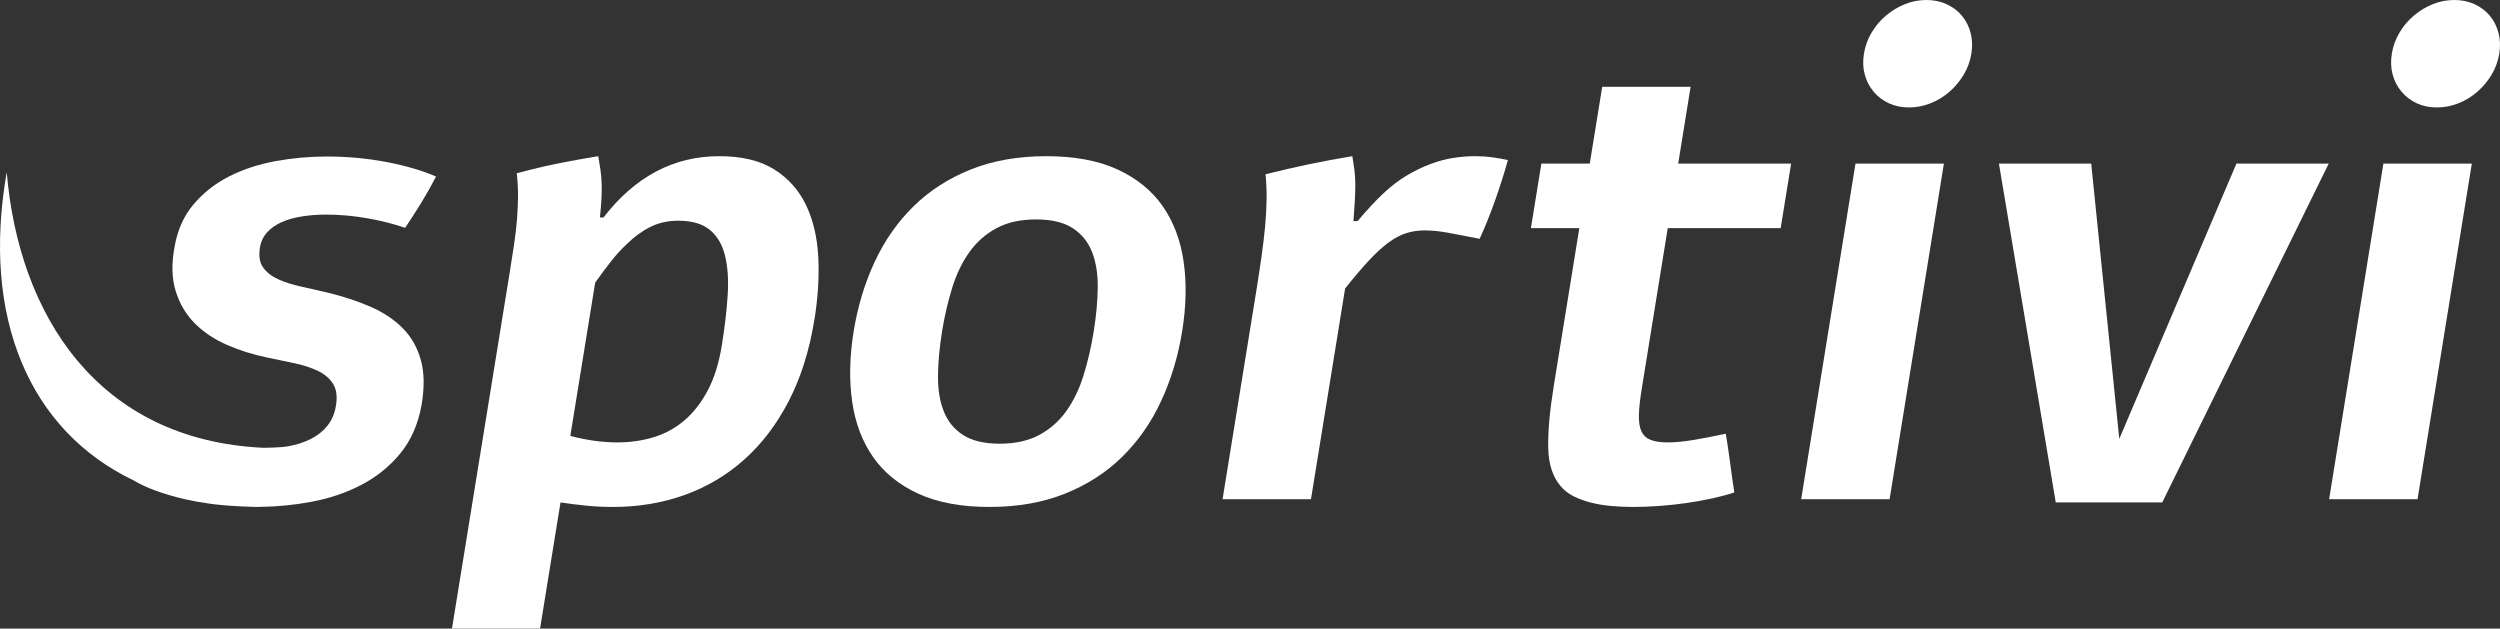 <?xml version="1.0" encoding="utf-8"?>
<!-- Generator: Adobe Illustrator 16.0.0, SVG Export Plug-In . SVG Version: 6.00 Build 0)  -->
<!DOCTYPE svg PUBLIC "-//W3C//DTD SVG 1.1//EN" "http://www.w3.org/Graphics/SVG/1.1/DTD/svg11.dtd">
<svg version="1.1" id="Layer_1" xmlns="http://www.w3.org/2000/svg" xmlns:xlink="http://www.w3.org/1999/xlink" x="0px" y="0px"
	 width="360.811px" height="90.723px" viewBox="0 0 360.811 90.723" enable-background="new 0 0 360.811 90.723"
	 xml:space="preserve">
<rect x="0" y="0" width="360.811" height="90.723" fill="#333333" stroke="none"/>
<g>
	<path fill="#FFFFFF" d="M38.576,33.508c0.564-0.606,1.271-1.093,2.123-1.466c0.854-0.374,1.828-0.644,2.928-0.816
		c1.098-0.169,2.236-0.255,3.417-0.255c2.048,0,4.091,0.187,6.126,0.56c2.036,0.372,3.802,0.823,5.3,1.35
		c0.775-1.147,1.554-2.359,2.335-3.632c0.781-1.273,1.489-2.531,2.125-3.771c-2.001-0.87-4.386-1.568-7.157-2.097
		c-2.771-0.527-5.646-0.792-8.626-0.792c-2.515,0-4.988,0.226-7.421,0.675c-2.433,0.452-4.647,1.181-6.642,2.189
		c-1.996,1.008-3.702,2.344-5.119,4.005c-1.419,1.661-2.341,3.703-2.764,6.124c-0.461,2.452-0.412,4.588,0.148,6.404
		c0.559,1.815,1.465,3.361,2.718,4.634c1.252,1.272,2.791,2.312,4.616,3.119c1.826,0.809,3.789,1.43,5.891,1.863
		c1.383,0.279,2.719,0.56,4.01,0.839c1.29,0.28,2.409,0.652,3.358,1.116c0.948,0.468,1.663,1.088,2.142,1.865
		c0.48,0.776,0.615,1.816,0.403,3.12c-0.187,1.149-0.6,2.119-1.241,2.91c-0.641,0.793-1.443,1.43-2.406,1.911
		c-0.961,0.482-2.051,0.832-3.266,1.048c-1.157,0.207-3.561,0.216-3.561,0.216C14.022,63.508,2.699,45.378,0.971,24.848
		c-3.697,21.07,3.332,37.324,18.312,44.484c0.913,0.54,1.962,1.036,3.184,1.482c1.319,0.481,2.757,0.9,4.313,1.256
		c1.057,0.243,2.172,0.433,3.314,0.595c2.355,0.389,7.383,0.546,7.361,0.49c2.512-0.027,5.014-0.268,7.499-0.734
		c2.644-0.496,5.058-1.319,7.247-2.469c2.188-1.148,4.047-2.654,5.576-4.517c1.528-1.863,2.543-4.16,3.05-6.893
		c0.444-2.546,0.419-4.727-0.079-6.543s-1.365-3.354-2.605-4.611c-1.24-1.257-2.781-2.29-4.621-3.097
		c-1.841-0.807-3.851-1.475-6.031-2.002c-1.403-0.342-2.752-0.652-4.041-0.931c-1.289-0.28-2.402-0.637-3.34-1.072
		c-0.94-0.434-1.655-1.001-2.146-1.699c-0.493-0.699-0.641-1.653-0.444-2.864C37.659,34.852,38.012,34.114,38.576,33.508z"/>
	<path fill="#FFFFFF" d="M116.33,29.596c-1.031-2.157-2.563-3.872-4.592-5.146c-2.028-1.273-4.672-1.909-7.933-1.909
		c-6.582,0-12.151,2.949-16.708,8.848h-0.514c0.115-1.086,0.19-2.033,0.229-2.84c0.038-0.807,0.042-1.552,0.013-2.237
		c-0.028-0.683-0.088-1.318-0.18-1.909c-0.091-0.588-0.191-1.21-0.304-1.862c-2.104,0.343-4.071,0.698-5.9,1.072
		c-1.829,0.371-3.785,0.837-5.862,1.397c0.129,1.118,0.189,2.228,0.183,3.33c-0.009,1.102-0.06,2.227-0.151,3.377
		c-0.095,1.148-0.236,2.358-0.428,3.631c-0.191,1.274-0.403,2.64-0.641,4.1l-8.313,51.275h12.714l2.951-18.21
		c1.244,0.186,2.484,0.341,3.721,0.465c1.237,0.124,2.523,0.187,3.859,0.187c3.662,0,7.102-0.575,10.315-1.722
		c3.212-1.148,6.089-2.856,8.63-5.123c2.54-2.266,4.682-5.084,6.424-8.454c1.74-3.369,2.975-7.289,3.699-11.758
		c0.514-3.167,0.697-6.172,0.553-9.013C117.949,34.253,117.362,31.755,116.33,29.596z M105.022,42.613
		c-0.141,2.206-0.423,4.627-0.851,7.266c-0.414,2.546-1.09,4.704-2.027,6.474c-0.939,1.769-2.065,3.213-3.381,4.33
		c-1.314,1.118-2.797,1.927-4.444,2.423c-1.649,0.498-3.389,0.745-5.22,0.745c-2.144,0-4.404-0.31-6.789-0.932l3.587-22.123
		c0.765-1.085,1.522-2.102,2.265-3.05c0.742-0.946,1.518-1.792,2.32-2.538c1.072-1.055,2.205-1.877,3.404-2.468
		c1.196-0.59,2.525-0.885,3.984-0.885c1.988,0,3.516,0.443,4.582,1.328c1.068,0.885,1.797,2.127,2.189,3.727
		C105.037,38.508,105.162,40.41,105.022,42.613z"/>
	<path fill="#FFFFFF" d="M167.791,29.736c-1.577-2.25-3.751-4.012-6.525-5.286c-2.773-1.273-6.195-1.909-10.263-1.909
		s-7.692,0.636-10.878,1.909c-3.188,1.274-5.934,3.036-8.238,5.286c-2.306,2.25-4.182,4.922-5.63,8.01
		c-1.448,3.091-2.466,6.451-3.055,10.083c-0.589,3.633-0.661,7.001-0.217,10.107c0.442,3.104,1.454,5.782,3.028,8.033
		c1.575,2.252,3.751,4.014,6.525,5.286c2.775,1.273,6.195,1.909,10.262,1.909c4.067,0,7.695-0.636,10.881-1.909
		c3.188-1.272,5.934-3.034,8.238-5.286c2.304-2.25,4.184-4.929,5.632-8.033c1.451-3.105,2.471-6.474,3.06-10.107
		c0.588-3.633,0.658-6.993,0.212-10.083C170.377,34.659,169.365,31.986,167.791,29.736z M157.851,47.83
		c-0.366,2.266-0.858,4.385-1.473,6.356c-0.614,1.973-1.443,3.688-2.487,5.148c-1.043,1.459-2.348,2.607-3.911,3.446
		c-1.565,0.838-3.464,1.257-5.698,1.257c-2.236,0-4.001-0.419-5.292-1.257c-1.294-0.839-2.226-1.987-2.794-3.446
		c-0.572-1.46-0.846-3.175-0.819-5.148c0.023-1.971,0.22-4.09,0.587-6.356c0.362-2.236,0.851-4.338,1.465-6.31
		c0.613-1.972,1.442-3.687,2.486-5.146c1.043-1.46,2.348-2.61,3.913-3.447c1.562-0.839,3.462-1.258,5.698-1.258
		c2.235,0,3.999,0.419,5.29,1.258c1.293,0.837,2.224,1.987,2.794,3.447c0.572,1.459,0.846,3.174,0.82,5.146
		C158.405,43.491,158.213,45.594,157.851,47.83z"/>
	<path fill="#FFFFFF" d="M212.872,22.541c-1.023,0-2.079,0.085-3.161,0.256c-1.084,0.171-2.178,0.466-3.287,0.886
		c-1.109,0.419-2.229,0.962-3.361,1.629c-1.132,0.668-2.247,1.513-3.344,2.539c-1.133,1.056-2.393,2.406-3.777,4.051h-0.604
		c0.087-1.117,0.154-2.11,0.201-2.981c0.048-0.868,0.068-1.667,0.064-2.398c-0.008-0.729-0.051-1.412-0.135-2.049
		c-0.082-0.635-0.181-1.28-0.292-1.932c-2.104,0.343-4.193,0.729-6.266,1.164s-4.161,0.917-6.265,1.443
		c0.117,1.181,0.171,2.393,0.156,3.633c-0.014,1.243-0.088,2.554-0.218,3.936c-0.132,1.381-0.308,2.856-0.53,4.424
		c-0.224,1.568-0.48,3.253-0.771,5.054l-4.836,29.852h12.76l4.927-30.412c1.284-1.615,2.425-2.958,3.422-4.028
		c0.997-1.072,1.935-1.933,2.817-2.585c0.881-0.652,1.74-1.111,2.574-1.374c0.834-0.263,1.732-0.396,2.695-0.396
		c1.025,0,2.17,0.118,3.436,0.349c1.268,0.235,2.757,0.521,4.473,0.862c0.381-0.837,0.77-1.738,1.158-2.7s0.755-1.941,1.104-2.935
		c0.348-0.994,0.678-1.979,0.99-2.958c0.314-0.978,0.588-1.902,0.822-2.77c-0.69-0.156-1.437-0.288-2.24-0.396
		C214.578,22.596,213.742,22.541,212.872,22.541z"/>
	<path fill="#FFFFFF" d="M243.996,12.528h-12.759l-1.795,11.084h-6.985l-1.508,9.314h6.986L224.247,55.7
		c-0.589,3.634-0.854,6.622-0.8,8.964c0.055,2.345,0.657,4.185,1.808,5.52c0.494,0.589,1.114,1.071,1.862,1.444
		c0.748,0.372,1.574,0.676,2.484,0.907c0.91,0.233,1.883,0.397,2.924,0.491c1.041,0.092,2.104,0.138,3.191,0.138
		c1.148,0,2.383-0.046,3.701-0.138c1.319-0.094,2.63-0.235,3.934-0.42c1.304-0.187,2.559-0.412,3.766-0.675
		c1.207-0.265,2.27-0.551,3.189-0.862c-0.096-0.558-0.193-1.202-0.291-1.932c-0.1-0.729-0.203-1.49-0.308-2.282
		c-0.104-0.791-0.214-1.561-0.325-2.306c-0.113-0.745-0.218-1.397-0.312-1.955c-1.866,0.403-3.477,0.715-4.831,0.931
		c-1.354,0.217-2.529,0.326-3.522,0.326c-1.022,0-1.843-0.117-2.457-0.348c-0.615-0.235-1.062-0.637-1.342-1.212
		c-0.279-0.574-0.409-1.358-0.387-2.352c0.021-0.993,0.154-2.25,0.4-3.771l3.763-23.24h16.299l1.507-9.314h-16.298L243.996,12.528z"
		/>
	<polygon fill="#FFFFFF" points="259.953,72.047 272.715,72.047 280.552,23.613 267.793,23.613 	"/>
	<path fill="#FFFFFF" d="M283.146,2.26c-0.586-0.699-1.318-1.252-2.2-1.655C280.064,0.203,279.096,0,278.039,0
		c-1.086,0-2.127,0.203-3.124,0.604c-0.995,0.403-1.909,0.956-2.734,1.655c-0.829,0.698-1.519,1.521-2.077,2.467
		c-0.555,0.948-0.919,1.949-1.09,3.004c-0.178,1.088-0.138,2.097,0.114,3.027c0.253,0.932,0.679,1.755,1.277,2.469
		c0.599,0.714,1.33,1.273,2.197,1.677c0.866,0.403,1.843,0.605,2.929,0.605c1.055,0,2.089-0.202,3.103-0.605
		c1.01-0.403,1.925-0.962,2.739-1.677c0.813-0.714,1.498-1.537,2.051-2.469c0.555-0.931,0.921-1.939,1.096-3.027
		c0.17-1.055,0.131-2.056-0.119-3.004C284.15,3.781,283.732,2.958,283.146,2.26z"/>
	<polygon fill="#FFFFFF" points="305.864,63.338 301.812,23.613 288.495,23.613 296.696,72.513 312.064,72.513 336.088,23.613 
		322.77,23.613 	"/>
	<path fill="#FFFFFF" d="M360.588,4.727c-0.25-0.945-0.669-1.769-1.254-2.467c-0.586-0.699-1.319-1.252-2.2-1.655
		C356.252,0.203,355.282,0,354.229,0c-1.087,0-2.129,0.203-3.126,0.604c-0.996,0.403-1.909,0.956-2.734,1.655
		c-0.827,0.698-1.52,1.521-2.075,2.467c-0.557,0.948-0.921,1.949-1.092,3.004c-0.176,1.088-0.138,2.097,0.115,3.027
		c0.253,0.932,0.678,1.755,1.278,2.469c0.598,0.714,1.33,1.273,2.195,1.677c0.867,0.403,1.843,0.605,2.929,0.605
		c1.057,0,2.09-0.202,3.103-0.605s1.926-0.962,2.74-1.677c0.813-0.714,1.498-1.537,2.052-2.469c0.553-0.931,0.921-1.939,1.095-3.027
		C360.878,6.675,360.838,5.674,360.588,4.727z"/>
	<polygon fill="#FFFFFF" points="336.149,72.047 348.909,72.047 356.743,23.613 343.982,23.613 	"/>
</g>
</svg>
